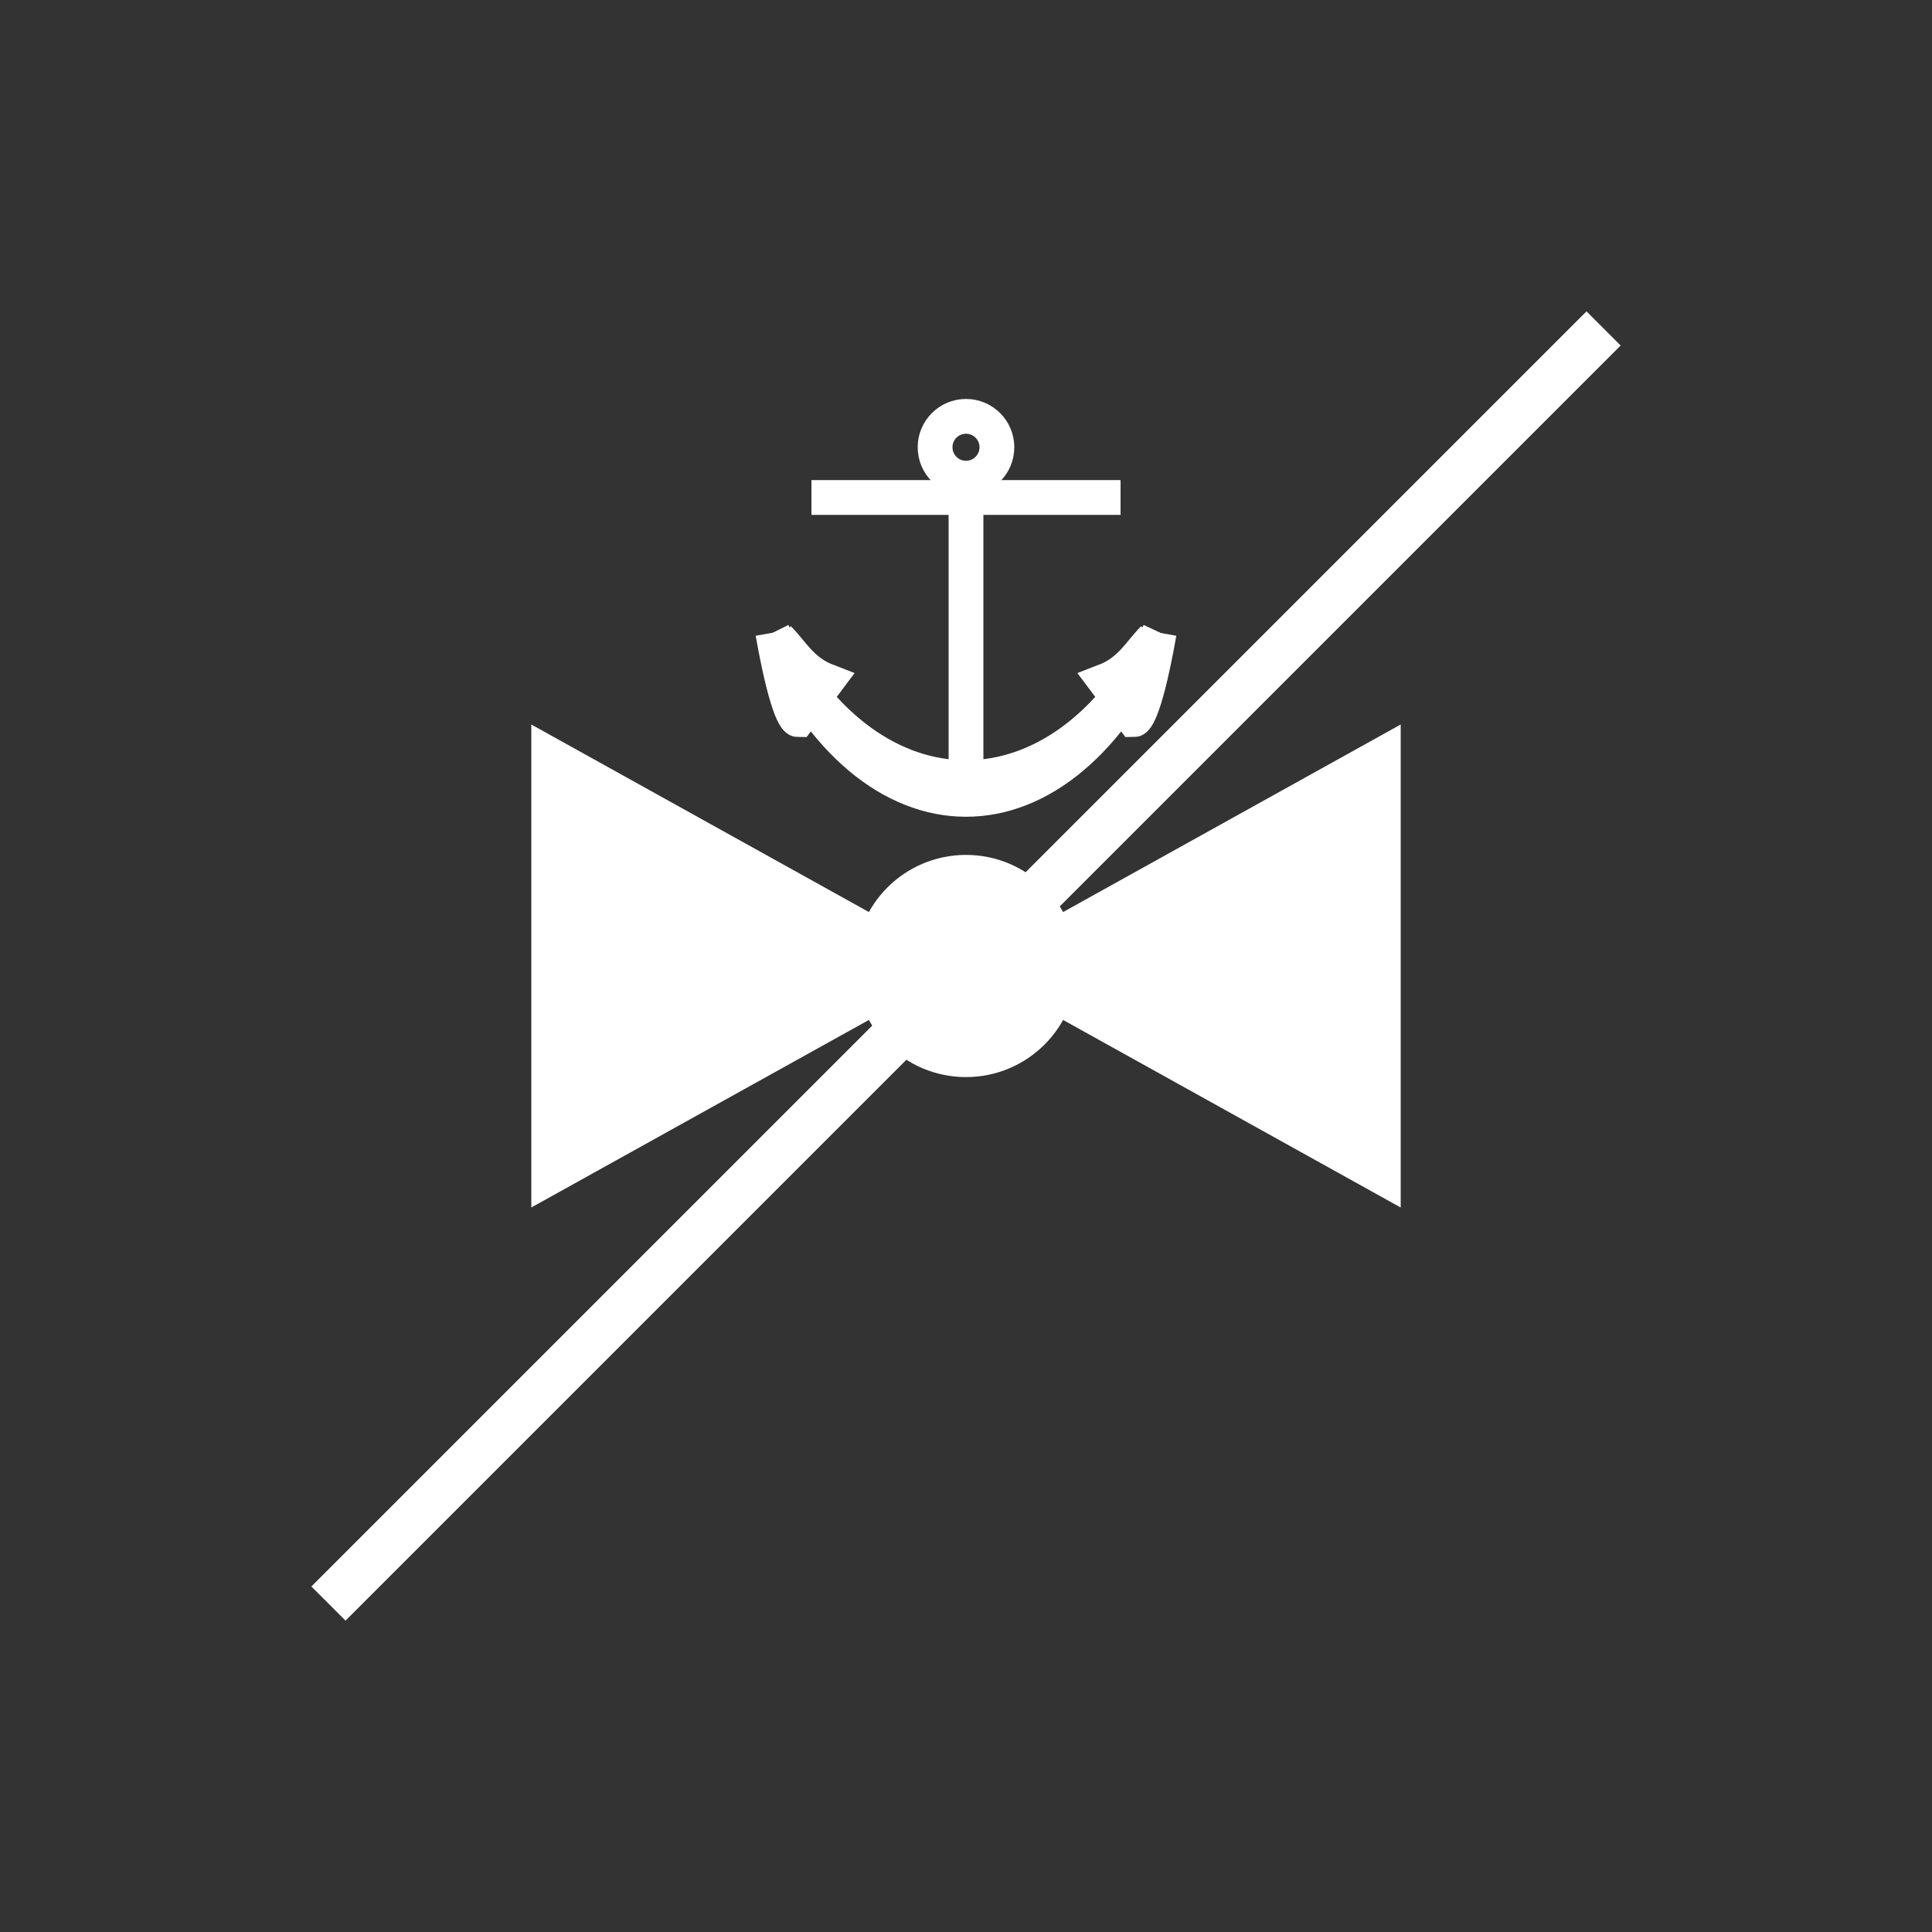 <svg xmlns:xlink="http://www.w3.org/1999/xlink" width="400" height="400" viewBox="0 0 400 400"><rect x="0" y="0" width="400" height="400" fill="#333333" stroke="none"/><ellipse cx="200" cy="200" rx="18" ry="18" style="fill:#fff;stroke:#fff;stroke-width:10"/><line style="stroke:#fff;stroke-width:10" x1="332" x2="68" y1="68" y2="332"/><polyline points="200 200 110 150 110 250 200 200 290 150 290 250 200 200" style="fill:#fff"/><g transform="translate(120 51) scale(0.4 0.4)"><ellipse cx="200" cy="104" rx="16" ry="16" style="fill:none;stroke:#fff;stroke-width:18"/><line style="stroke:#fff;stroke-width:18" x1="200" x2="200" y1="120" y2="280"/><line style="stroke:#fff;stroke-width:18" x1="120" x2="280" y1="130" y2="130"/><path d="M100 200 C150 300 250 300 300 200 C250 315 150 315 100 200" style="fill:#fff;stroke:#fff;stroke-width:18"/><path d="M100 200 C108 245 113 245 113 245 L128 225 C115 220 110 210 103 203" style="fill:#fff;stroke:#fff;stroke-width:18"/><path d="M300 200 C292 245 287 245 287 245 L272 225 C285 220 290 210 297 203" style="fill:#fff;stroke:#fff;stroke-width:18"/></g></svg>